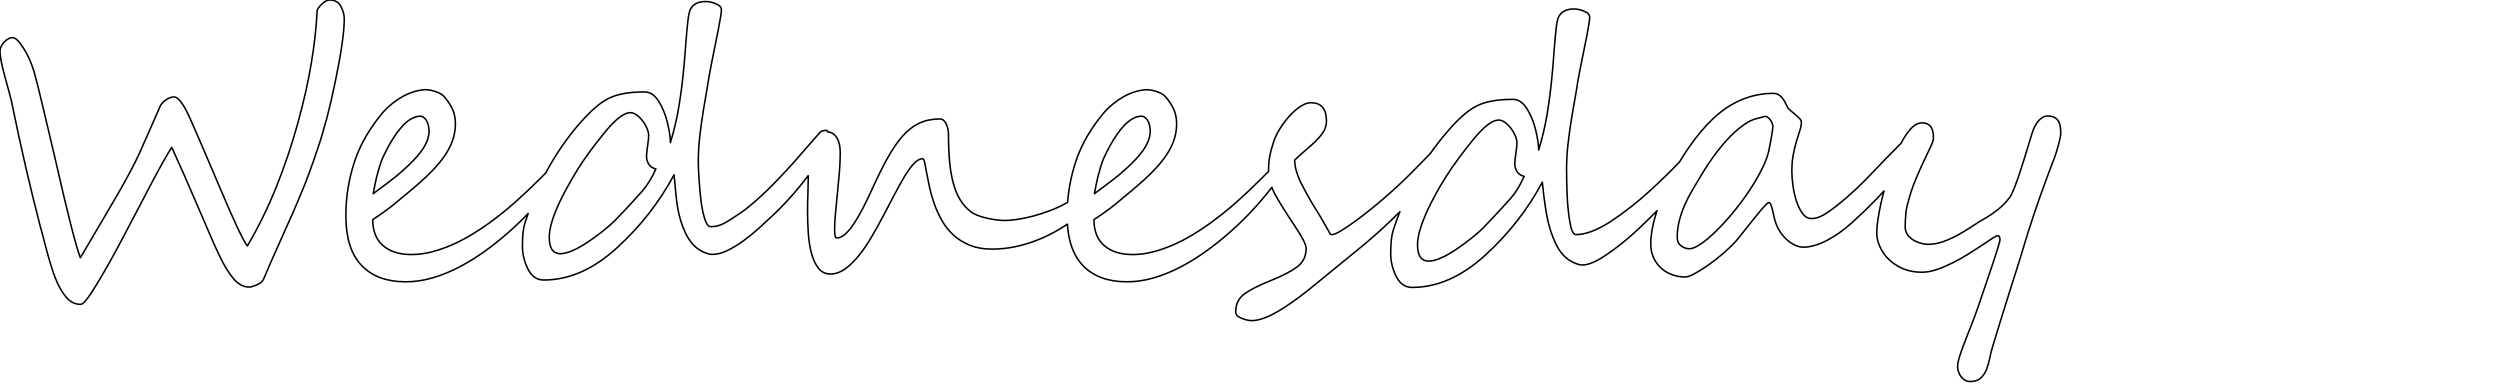 <?xml version="1.0" encoding="utf-8"?>
<!-- Generator: Adobe Illustrator 15.1.0, SVG Export Plug-In . SVG Version: 6.00 Build 0)  -->
<!DOCTYPE svg PUBLIC "-//W3C//DTD SVG 1.1//EN" "http://www.w3.org/Graphics/SVG/1.1/DTD/svg11.dtd">
<svg version="1.1" id="wednesday" xmlns="http://www.w3.org/2000/svg" xmlns:xlink="http://www.w3.org/1999/xlink" x="0px" y="0px"
	 width="100%" height="250px" viewBox="0 0 1600 250">
<g>
	<path fill="none" stroke="#000000" stroke-linecap="round" stroke-linejoin="round" d="M0,32.881c0,3.24,1.091,8.813,3.277,16.723
		c1.054,3.917,1.921,7.082,2.599,9.491c0.678,2.412,1.13,4.144,1.356,5.198c3.238,15.895,6.401,30.471,9.491,43.728
		c3.088,13.26,6.063,25.387,8.926,36.384c0.15,0.378,0.526,1.733,1.13,4.067c0.602,2.336,1.469,5.65,2.599,9.943
		c1.13,4.294,2.203,8.099,3.22,11.412c1.017,3.316,2.014,6.178,2.994,8.588c1.882,4.745,4.125,8.661,6.723,11.751
		c2.599,3.088,5.706,4.633,9.322,4.633c1.656,0,4.972-4.106,9.943-12.316c5.046-8.209,10.583-18.04,16.61-29.49
		c3.012-5.724,6.063-11.506,9.152-17.345c3.088-5.837,6.215-11.808,9.378-17.909c6.402-12.052,10.809-19.848,13.22-23.389
		c2.334,5.047,4.896,10.734,7.684,17.061c2.786,6.328,5.837,13.372,9.152,21.13c3.314,7.76,6.119,14.276,8.418,19.548
		c2.297,5.273,4.161,9.341,5.593,12.203c2.786,5.875,5.687,10.584,8.7,14.124c3.012,3.542,6.328,5.311,9.943,5.311
		c1.204,0,2.899-0.489,5.084-1.469c2.184-0.979,3.577-2.185,4.181-3.616c1.43-3.464,3.125-7.418,5.084-11.864
		c1.958-4.443,4.181-9.415,6.667-14.914c2.486-5.498,4.763-10.603,6.836-15.311c2.071-4.707,3.936-9.097,5.593-13.164
		c3.39-7.983,6.893-17.475,10.508-28.474c1.882-5.424,3.803-11.826,5.763-19.209c1.958-7.381,3.803-15.367,5.537-23.954
		c1.808-8.662,3.201-16.402,4.181-23.22c0.978-6.816,1.469-12.26,1.469-16.327c0-2.712-0.717-5.385-2.146-8.022
		C216.833,1.395,214.384,0,210.844,0c-1.508,0-3.203,0.943-5.084,2.825c-1.884,1.884-2.825,3.315-2.825,4.293
		c-0.452,10.02-1.658,20.979-3.616,32.881c-1.959,11.903-4.858,24.821-8.7,38.756c-3.842,13.937-8.438,27.57-13.785,40.903
		c-5.35,13.333-11.525,25.914-18.531,37.739c-2.788-3.615-8.664-16.082-17.627-37.4c-4.52-10.621-8.381-19.661-11.582-27.118
		c-3.203-7.458-5.782-13.37-7.74-17.74c-3.994-8.737-7.344-13.107-10.056-13.107c-0.904,0-1.808,0.189-2.712,0.565
		c-0.904,0.378-1.751,0.847-2.542,1.412c-0.791,0.565-1.507,1.206-2.146,1.921c-0.641,0.717-1.112,1.413-1.413,2.09
		c-3.24,7.458-5.989,13.729-8.249,18.813s-4.031,9.059-5.311,11.921c-1.282,2.787-2.92,6.084-4.915,9.887
		c-1.997,3.805-4.389,8.154-7.175,13.051c-2.788,4.821-6.291,10.829-10.508,18.021c-4.219,7.195-9.191,15.612-14.915,25.254
		c-0.754-2.034-1.621-4.746-2.599-8.135c-0.98-3.391-2.09-7.515-3.333-12.373c-1.243-4.858-2.638-10.526-4.181-17.006
		c-1.545-6.478-3.259-13.858-5.141-22.146c-1.959-8.285-3.691-15.649-5.198-22.089c-1.508-6.44-2.844-12.09-4.011-16.949
		c-1.168-4.859-2.166-8.944-2.994-12.26c-0.83-3.314-1.545-5.989-2.147-8.022C20,39.962,17.701,34.841,14.915,30.621
		c-2.788-4.368-5.047-6.554-6.779-6.554c-1.808,0-3.616,0.943-5.424,2.825C0.904,28.852,0,30.847,0,32.881z"/>
	<path fill="none" stroke="#000000" stroke-linecap="round" stroke-linejoin="round" d="M907.218,156.607
		c0,7.006,2.372,10.508,7.118,10.508c4.218,0,10.018-2.446,17.4-7.344c7.608-5.197,13.483-9.867,17.627-14.011
		c4.294-4.521,7.871-8.323,10.734-11.413c2.862-3.088,5.122-5.573,6.779-7.457c1.656-1.882,3.182-3.992,4.576-6.327
		c1.394-2.335,2.729-4.896,4.012-7.684c-1.96-0.452-3.446-1.431-4.463-2.938c-1.018-1.506-1.525-3.2-1.525-5.084
		c0-1.507,0.226-3.729,0.678-6.667c0.452-2.938,0.678-5.198,0.678-6.78c0-1.356-0.358-2.881-1.073-4.576
		c-0.717-1.695-1.639-3.277-2.769-4.746s-2.393-2.712-3.785-3.729c-1.395-1.017-2.769-1.525-4.124-1.525
		c-3.994,0-9.417,4.181-16.271,12.542c-3.465,4.293-6.648,8.4-9.548,12.316c-2.9,3.918-5.556,7.796-7.966,11.638
		c-2.638,4.145-4.878,7.949-6.723,11.413c-1.847,3.465-3.409,6.553-4.689,9.265C909.439,143.576,907.218,151.109,907.218,156.607z"
		/>
	<path fill="none" stroke="#000000" stroke-linecap="round" stroke-linejoin="round" d="M1073.43,152.088
		c0,2.336,0.848,4.106,2.543,5.311c1.693,1.206,3.445,1.808,5.254,1.808c1.881,0,4.33-1.034,7.344-3.106
		c3.012-2.071,6.271-4.82,9.773-8.249c3.504-3.427,7.08-7.345,10.734-11.751c3.652-4.407,7.043-8.944,10.17-13.616
		c3.125-4.669,5.836-9.265,8.135-13.784c2.297-4.521,3.859-8.625,4.689-12.316c0.227-1.13,0.49-2.466,0.791-4.011
		c0.301-1.543,0.582-3.088,0.848-4.633c0.264-1.543,0.488-2.975,0.678-4.293c0.188-1.317,0.283-2.293,0.283-2.896
		c0-0.15-0.113-0.58-0.34-1.258c-0.227-0.678-0.564-1.403-1.016-2.12c-0.453-0.715-1-1.277-1.639-1.842
		c-0.641-0.565-1.34-0.829-2.092-0.829h-0.225c-2.789,1-5.764,1.207-8.928,2.75c-3.162,1.545-6.516,3.968-10.055,7.169
		c-3.543,3.202-7.271,7.292-11.188,12.337c-3.918,5.048-7.984,11.169-12.203,18.401c-1.281,2.186-2.693,4.567-4.236,7.166
		c-1.545,2.599-3.014,5.458-4.408,8.583c-1.395,3.127-2.561,6.458-3.502,9.998C1073.898,144.445,1073.43,148.172,1073.43,152.088z"
		/>
	<path fill="none" stroke="#000000" stroke-linecap="round" stroke-linejoin="round" d="M700.441,123.953
		c3.916-2.938,7.531-5.65,10.848-8.136c3.313-2.486,6.401-5.046,9.266-7.684c1.807-1.656,3.652-3.446,5.536-5.367
		c1.882-1.921,3.597-3.936,5.142-6.045c1.543-2.108,2.768-4.293,3.672-6.553c0.904-2.26,1.316-4.557,1.242-6.893
		c-0.076-1.13-0.245-2.241-0.508-3.333c-0.266-1.091-0.66-2.051-1.187-2.881c-0.528-0.828-1.13-1.486-1.808-1.977
		c-0.678-0.489-1.469-0.735-2.373-0.735c-3.994,0.226-7.985,2.655-11.978,7.288c-3.993,4.633-7.759,10.754-11.3,18.361
		c-0.829,1.658-1.563,3.522-2.203,5.594c-0.641,2.072-1.242,4.181-1.808,6.327c-0.565,2.147-1.056,4.276-1.469,6.384
		C701.099,120.413,700.741,122.297,700.441,123.953z"/>
	<path fill="none" stroke="#000000" stroke-linecap="round" stroke-linejoin="round" d="M238.867,123.953
		c3.916-2.938,7.532-5.65,10.847-8.136c3.314-2.486,6.402-5.046,9.266-7.684c1.808-1.656,3.653-3.446,5.537-5.367
		c1.882-1.921,3.596-3.936,5.141-6.045c1.543-2.108,2.768-4.293,3.672-6.553c0.904-2.26,1.317-4.557,1.243-6.893
		c-0.076-1.13-0.246-2.241-0.508-3.333c-0.265-1.091-0.661-2.051-1.187-2.881c-0.528-0.828-1.13-1.486-1.808-1.977
		c-0.678-0.489-1.469-0.735-2.373-0.735c-3.994,0.226-7.985,2.655-11.978,7.288c-3.994,4.633-7.759,10.754-11.299,18.361
		c-0.83,1.658-1.564,3.522-2.203,5.594c-0.641,2.072-1.243,4.181-1.808,6.327c-0.565,2.147-1.056,4.276-1.469,6.384
		C239.525,120.413,239.167,122.297,238.867,123.953z"/>
	<path fill="none" stroke="#000000" stroke-linecap="round" stroke-linejoin="round" d="M351.52,151.862
		c0,7.005,2.373,10.508,7.118,10.508c4.218,0,10.018-2.447,17.401-7.345c7.458-5.046,13.333-9.717,17.627-14.011
		c4.294-4.443,7.871-8.229,10.734-11.355c2.862-3.125,5.122-5.631,6.779-7.515c3.238-3.766,6.102-8.436,8.588-14.011
		c-1.96-0.452-3.446-1.43-4.463-2.938c-1.017-1.506-1.525-3.201-1.525-5.085c0-1.506,0.226-3.729,0.678-6.667
		c0.452-2.938,0.678-5.197,0.678-6.779c0-1.356-0.358-2.881-1.074-4.576c-0.717-1.695-1.638-3.277-2.768-4.746
		c-1.13-1.469-2.393-2.712-3.785-3.729c-1.395-1.017-2.769-1.525-4.125-1.525c-3.994,0-9.417,4.181-16.271,12.542
		c-3.465,4.219-6.649,8.305-9.548,12.259c-2.9,3.955-5.556,7.853-7.966,11.695c-2.562,4.22-4.785,8.042-6.667,11.469
		c-1.884,3.429-3.466,6.497-4.746,9.209C353.741,138.755,351.52,146.288,351.52,151.862z"/>
	<path fill="none" stroke="#000000" stroke-linecap="round" stroke-linejoin="round" d="M221.353,138.077
		c0,14.163,3.333,24.745,10,31.75c6.667,7.006,16.025,10.509,28.079,10.509c5.574,0.076,11.356-0.752,17.344-2.486
		c5.989-1.731,11.995-4.198,18.022-7.4c6.026-3.201,11.995-7.006,17.909-11.412c5.913-4.407,11.6-9.152,17.062-14.237
		c2.83-2.635,5.576-5.35,8.244-8.137c-0.672,1.884-1.339,3.774-1.973,5.707c-1.13,3.316-1.695,8.362-1.695,15.142
		c0,4.972,1.167,9.83,3.502,14.575c2.334,4.746,5.724,7.119,10.169,7.119c16.195,0,31.788-6.854,46.779-20.564
		c14.989-13.634,27.192-29.227,36.61-46.779c0.376,3.994,0.715,7.627,1.017,10.904c0.3,3.276,0.678,6.384,1.13,9.321
		c0.452,2.938,1.091,5.802,1.921,8.588c0.828,2.788,1.921,5.649,3.277,8.587c2.862,5.876,6.628,9.869,11.299,11.978
		c2.26,1.056,4.181,1.582,5.763,1.582c3.088,0,6.365-0.848,9.83-2.543c3.464-1.694,6.893-3.785,10.283-6.271
		c3.39-2.485,6.667-5.159,9.83-8.022c3.164-2.862,5.989-5.461,8.475-7.797c2.938-2.712,6.045-5.836,9.322-9.378
		c3.277-3.54,6.44-7.212,9.491-11.017c1.447-1.805,2.84-3.6,4.186-5.388c0.03,0.563,0.051,1.159,0.051,1.828
		c0,2.638-0.076,5.802-0.226,9.491c-0.152,3.692-0.226,7.609-0.226,11.751c0,4.672,0.169,9.379,0.508,14.125
		c0.339,4.745,1.035,9.021,2.09,12.824c1.054,3.805,2.542,6.912,4.463,9.321c1.921,2.412,4.463,3.616,7.627,3.616
		c3.164,0,6.232-1.054,9.209-3.164c2.975-2.107,5.875-4.896,8.7-8.361c2.825-3.464,5.537-7.4,8.136-11.808
		c2.599-4.406,5.122-8.926,7.57-13.559c2.447-4.633,4.82-9.152,7.119-13.56c2.297-4.406,4.481-8.342,6.553-11.808
		c2.071-3.464,4.085-6.252,6.045-8.361c1.958-2.108,3.842-3.164,5.649-3.164c0.526,0,0.96,0.83,1.299,2.486
		c0.339,1.657,0.752,3.842,1.243,6.554c0.489,2.711,1.11,5.801,1.864,9.265c0.752,3.466,1.769,7.006,3.051,10.621
		c1.28,3.616,2.899,7.158,4.859,10.622c1.958,3.466,4.407,6.554,7.344,9.265c2.938,2.712,6.441,4.898,10.508,6.554
		c4.068,1.658,8.813,2.486,14.237,2.486c5.046,0,10.056-0.526,15.028-1.582c4.972-1.054,9.792-2.523,14.463-4.407
		c4.67-1.882,9.133-4.085,13.391-6.609c1.843-1.093,3.605-2.225,5.314-3.381c0.76,11.493,4.032,20.286,9.826,26.374
		c6.666,7.006,16.025,10.509,28.078,10.509c5.574,0.076,11.355-0.752,17.344-2.486c5.989-1.731,11.996-4.198,18.023-7.4
		c6.025-3.201,11.994-7.006,17.908-11.412c5.914-4.407,11.6-9.152,17.063-14.237c5.461-5.085,10.621-10.452,15.48-16.102
		c2.521-2.933,4.911-5.865,7.18-8.798c0.595,1.599,1.299,3.178,2.143,4.73c1.43,2.562,3.144,5.443,5.141,8.644
		c1.995,3.203,4.274,6.724,6.836,10.565c5.197,7.609,7.797,12.654,7.797,15.141c0,4.972-1.885,8.889-5.65,11.751
		c-3.768,2.863-9.417,5.802-16.949,8.813c-7.683,3.09-13.332,5.949-16.948,8.587c-3.691,2.786-5.536,6.628-5.536,11.525
		c0,1.732,1.279,3.088,3.842,4.068c2.485,0.978,4.67,1.469,6.553,1.469c5.498,0,12.955-3.164,22.373-9.491
		c4.746-3.164,9.565-6.724,14.463-10.678c4.896-3.955,10.057-8.153,15.48-12.599c2.26-1.883,4.932-4.068,8.021-6.554
		c3.088-2.486,6.271-5.085,9.549-7.797c3.276-2.712,6.514-5.479,9.717-8.305c3.201-2.825,6.119-5.518,8.758-8.079
		c2.354-2.293,4.453-4.346,6.324-6.18c-1.466,3.773-2.872,7.624-4.178,11.604c-1.13,3.315-1.695,8.361-1.695,15.141
		c0,5.048,1.167,9.906,3.503,14.576c2.334,4.746,5.724,7.118,10.17,7.118c16.119,0,31.712-6.854,46.778-20.564
		c14.989-13.633,27.192-29.226,36.61-46.778c0.752,7.835,1.694,14.915,2.824,21.242c1.13,6.328,3.051,12.393,5.763,18.192
		c2.786,5.801,6.553,9.793,11.299,11.977c2.334,1.056,4.254,1.582,5.762,1.582c3.842,0,8.965-2.184,15.367-6.554
		c3.238-2.184,6.555-4.633,9.943-7.344c3.391-2.712,6.893-5.763,10.51-9.152c3.615-3.391,7.041-6.724,10.281-10
		c0.551-0.558,1.09-1.119,1.629-1.68c-0.227,0.692-0.453,1.385-0.668,2.075c-2.223,7.157-3.334,13.521-3.334,19.096
		c0,3.39,0.621,6.403,1.865,9.039c1.242,2.638,2.881,4.858,4.914,6.666c2.035,1.809,4.387,3.184,7.063,4.125
		c2.672,0.942,5.441,1.412,8.305,1.412c1.279,0,3.258-0.715,5.932-2.147c2.674-1.43,5.611-3.276,8.814-5.536
		c3.201-2.26,6.4-4.764,9.604-7.514c3.201-2.749,5.969-5.441,8.305-8.079c0.678-0.752,1.6-1.882,2.77-3.39
		c1.166-1.506,2.484-3.164,3.955-4.972c1.469-1.808,2.955-3.673,4.463-5.593c1.506-1.921,2.918-3.653,4.236-5.198
		c1.318-1.543,2.467-2.806,3.447-3.785c0.977-0.979,1.619-1.469,1.92-1.469c0.453,0,0.865,0.435,1.244,1.299
		c0.375,0.867,0.715,1.921,1.016,3.164s0.602,2.599,0.904,4.068c0.301,1.469,0.639,2.768,1.018,3.897
		c0.678,2.11,1.639,4.144,2.881,6.102c1.242,1.96,2.672,3.673,4.293,5.142c1.619,1.469,3.352,2.655,5.197,3.56
		c1.846,0.903,3.711,1.355,5.594,1.355c4.369,0,9.283-1.393,14.746-4.181c5.461-2.786,10.941-6.667,16.439-11.639
		c5.273-4.745,10.49-9.773,15.65-15.084c1.584-1.63,3.141-3.33,4.686-5.063c-0.686,2.567-1.313,5.088-1.861,7.548
		c-0.867,3.881-1.545,7.497-2.033,10.848c-0.492,3.353-0.734,6.158-0.734,8.418c0,2.788,0.639,5.669,1.92,8.644
		c1.281,2.977,3.145,5.688,5.594,8.136c2.447,2.448,5.461,4.463,9.039,6.045c3.576,1.582,7.701,2.373,12.373,2.373
		c3.012,0,6.215-0.583,9.604-1.752c3.391-1.167,6.799-2.616,10.227-4.35c3.428-1.732,6.74-3.597,9.943-5.594
		c3.201-1.994,6.102-3.859,8.701-5.593c2.598-1.731,4.762-3.181,6.496-4.35c1.732-1.167,2.861-1.752,3.391-1.752
		c0.602,0,1.016,0.246,1.242,0.734c0.227,0.491,0.34,1.112,0.34,1.864c0,0.604-0.396,2.167-1.188,4.689
		c-0.791,2.524-1.826,5.763-3.107,9.718c-1.281,3.954-2.807,8.456-4.576,13.502s-3.598,10.396-5.48,16.045
		c-1.281,3.69-2.654,7.382-4.123,11.073c-1.469,3.69-2.846,7.193-4.125,10.509c-1.281,3.313-2.355,6.327-3.221,9.039
		s-1.299,4.933-1.299,6.667c0,1.054,0.188,2.146,0.564,3.276s0.904,2.146,1.582,3.051s1.506,1.656,2.486,2.26
		c0.979,0.603,2.07,0.904,3.277,0.904c3.012,0,5.311-0.734,6.893-2.203c1.582-1.47,2.805-3.297,3.672-5.48
		c0.865-2.186,1.543-4.539,2.033-7.063c0.49-2.524,1.074-4.878,1.752-7.062c0.979-3.24,2.051-6.779,3.221-10.621
		c1.166-3.842,2.391-7.797,3.672-11.864c1.279-4.068,2.561-8.155,3.842-12.26c1.279-4.105,2.523-8.04,3.729-11.808
		c1.203-3.767,2.316-7.288,3.334-10.565c1.016-3.276,1.863-6.082,2.541-8.417c0.678-2.334,1.525-5.085,2.543-8.249
		s2.107-6.534,3.277-10.112c1.166-3.577,2.41-7.213,3.729-10.904c1.316-3.689,2.598-7.249,3.842-10.678
		c1.242-3.427,2.41-6.571,3.502-9.435c1.092-2.862,2.016-5.272,2.77-7.231c0.299-0.904,0.678-2.071,1.129-3.503
		c0.453-1.43,0.865-2.881,1.244-4.35c0.375-1.469,0.695-2.825,0.959-4.068c0.264-1.243,0.396-2.127,0.396-2.655
		c0-1.43-0.076-2.825-0.227-4.181c-0.152-1.356-0.508-2.56-1.074-3.616c-0.564-1.054-1.412-1.921-2.541-2.599
		c-1.131-0.678-2.713-1.017-4.746-1.017c-1.734,0-3.521,0.943-5.367,2.825c-1.848,1.884-3.373,4.822-4.576,8.813
		c-0.98,3.315-2.109,7.062-3.391,11.243s-2.561,8.23-3.842,12.146c-1.281,3.918-2.523,7.439-3.729,10.564
		c-1.205,3.127-2.26,5.293-3.164,6.497c-2.033,2.788-4.406,5.274-7.117,7.458c-2.713,2.186-5.35,4.03-7.91,5.536
		c-2.863,1.582-5.781,3.372-8.756,5.367c-2.977,1.997-6.027,3.861-9.152,5.594c-3.127,1.733-6.311,3.183-9.549,4.35
		c-3.24,1.169-6.516,1.752-9.83,1.752c-1.057,0-2.393-0.188-4.012-0.565c-1.621-0.376-3.221-0.997-4.803-1.864
		c-1.582-0.865-2.938-2.015-4.066-3.446c-1.131-1.43-1.695-3.237-1.695-5.424c0-2.409,0.131-5.064,0.395-7.966
		c0.264-2.898,0.771-5.554,1.525-7.966c1.281-4.896,2.844-9.565,4.689-14.011c1.846-4.444,3.617-8.455,5.311-12.034
		c1.695-3.577,3.145-6.627,4.352-9.152c1.203-2.523,1.807-4.312,1.807-5.367c0-1.356-0.096-2.636-0.281-3.842
		c-0.189-1.204-0.566-2.26-1.131-3.164c-0.564-0.904-1.318-1.619-2.26-2.147c-0.943-0.526-2.166-0.791-3.672-0.791
		c-1.658,0-3.316,0.604-4.973,1.808c-1.656,1.206-3.502,3.316-5.535,6.328c-0.961,1.394-1.914,3.042-2.859,4.895
		c-6.801,6.808-13.457,13.649-19.965,20.528c-6.631,7.006-13.637,13.446-21.018,19.322c-3.316,2.638-6.254,4.689-8.813,6.158
		c-2.563,1.469-5.125,2.203-7.684,2.203c-2.111,0-3.955-1.054-5.537-3.164c-1.582-2.107-2.881-4.726-3.898-7.853
		c-1.018-3.125-1.771-6.421-2.26-9.887c-0.49-3.464-0.734-6.554-0.734-9.266c0-4.142,0.32-7.814,0.961-11.017
		c0.639-3.201,1.336-6.063,2.09-8.587c0.752-2.523,1.449-4.746,2.09-6.667c0.639-1.921,0.961-3.672,0.961-5.254
		c0-0.752-0.396-1.543-1.186-2.373c-0.791-0.828-1.715-1.676-2.77-2.542c-1.055-0.865-2.072-1.712-3.051-2.542
		c-0.98-0.828-1.621-1.582-1.92-2.26c-0.529-1.054-1.057-2.09-1.582-3.107c-0.529-1.017-1.131-1.938-1.809-2.768
		c-0.678-0.828-1.488-1.506-2.43-2.034c-0.941-0.526-2.053-0.791-3.332-0.791c-6.855,0-13.543,1.338-20.057,4.011
		c-6.518,2.675-12.75,6.836-18.701,12.485c-5.123,4.897-10.057,10.754-14.801,17.57c-2.229,3.202-4.326,6.472-6.314,9.798
		c-5.621,5.878-11.912,12.009-18.883,18.394c-8.063,7.383-16.424,13.937-25.084,19.66c-8.74,5.649-16.197,8.475-22.373,8.475
		c-1.734,0-3.051-2.825-3.955-8.475s-1.469-11.486-1.695-17.514c-0.225-5.95-0.338-11.11-0.338-15.479
		c0-5.498,0.299-10.921,0.904-16.271c0.602-5.348,1.393-11.073,2.371-17.175c0.074-0.526,0.301-1.865,0.68-4.011
		c0.375-2.147,0.791-4.481,1.242-7.006c0.451-2.523,0.865-4.915,1.242-7.175s0.604-3.766,0.678-4.52
		c1.205-6.627,2.316-12.333,3.334-17.118c1.018-4.783,1.826-8.794,2.43-12.034c0.602-3.238,1.074-5.875,1.412-7.91
		c0.34-2.034,0.508-3.502,0.508-4.407c0-1.656-1.168-2.938-3.502-3.841c-2.186-0.979-4.406-1.469-6.666-1.469
		c-4.52,0-7.684,1.545-9.492,4.633c-0.754,1.206-1.356,3.824-1.809,7.853c-0.451,4.031-0.903,8.983-1.355,14.858
		c-0.226,2.864-0.415,5.35-0.565,7.458c-0.151,2.11-0.302,3.842-0.451,5.198c-0.452,5.124-0.961,9.926-1.525,14.407
		c-0.565,4.482-1.187,8.757-1.864,12.824c-0.679,4.068-1.47,8.005-2.373,11.808c-0.904,3.805-1.921,7.553-3.051,11.243
		c0-3.088-0.642-7.382-1.921-12.881c-1.282-5.198-3.164-9.754-5.649-13.672c-2.486-3.916-5.5-5.875-9.04-5.875
		c-10.169,0-17.966,1.469-23.39,4.406c-4.369,2.26-9.039,6.028-14.011,11.299c-4.897,5.274-9.266,10.547-13.107,15.819
		c-0.713,0.987-1.41,1.976-2.098,2.967c-1.209,1.307-2.84,2.988-4.907,5.055c-2.563,2.562-5.273,5.311-8.136,8.248
		c-2.863,2.938-6.479,6.367-10.848,10.283c-4.219,3.842-8.438,7.477-12.655,10.903c-4.22,3.429-8.118,6.44-11.694,9.039
		c-3.579,2.6-6.667,4.672-9.266,6.215c-2.6,1.545-4.426,2.316-5.48,2.316c-0.754,0-1.168-0.15-1.242-0.452
		c-0.754-1.279-1.885-3.294-3.391-6.045c-1.508-2.749-3.353-5.856-5.537-9.322c-2.186-3.464-4.105-6.703-5.762-9.717
		c-1.658-3.012-3.127-5.8-4.406-8.361c-2.412-5.272-3.616-9.868-3.616-13.785c0.827-0.828,1.901-1.845,3.22-3.051
		c1.317-1.204,2.919-2.599,4.803-4.181c1.958-1.656,3.689-3.22,5.197-4.689c1.506-1.469,2.786-2.881,3.842-4.237
		c2.184-2.862,3.277-5.8,3.277-8.813c0-7.833-3.316-11.751-9.943-11.751c-1.809-0.074-3.918,0.641-6.328,2.147
		c-2.412,1.508-4.784,3.522-7.118,6.045c-2.336,2.525-4.503,5.387-6.497,8.587c-1.997,3.203-3.446,6.384-4.351,9.548
		c-1.884,5.575-2.825,10.885-2.825,15.931c0,0.551,0.025,1.098,0.051,1.644l-4.909,4.91c-5.124,5.124-10.282,10-15.479,14.633
		c-5.198,4.633-11,9.285-17.401,13.954c-3.466,2.486-7.175,4.916-11.13,7.288c-3.955,2.373-8.041,4.483-12.26,6.328
		c-4.219,1.847-8.514,3.333-12.881,4.463c-4.369,1.13-8.7,1.694-12.994,1.694c-7.684,0-13.729-1.901-18.135-5.705
		c-4.407-3.804-6.61-9.359-6.61-16.667c5.573-3.615,10.339-7.062,14.294-10.339c3.954-3.276,7.551-6.271,10.79-8.982
		c5.122-4.294,9.491-8.306,13.107-12.034s6.534-7.345,8.757-10.847c2.221-3.503,3.803-6.93,4.746-10.282
		c0.94-3.351,1.336-6.76,1.186-10.226c-0.151-3.088-0.848-5.913-2.09-8.475c-1.243-2.56-2.92-5.045-5.028-7.458
		c-0.678-0.828-1.582-1.525-2.712-2.09s-2.299-1.034-3.502-1.412c-1.207-0.376-2.336-0.639-3.391-0.791
		c-1.056-0.15-1.884-0.226-2.486-0.226c-2.485,0.152-4.953,0.604-7.4,1.356c-2.449,0.754-4.822,1.771-7.119,3.051
		c-2.298,1.282-4.482,2.75-6.553,4.407c-2.072,1.658-3.938,3.39-5.594,5.198c-8.813,10.321-15.047,21.055-18.699,32.203
		c-2.76,8.417-4.473,17.027-5.148,25.83c-3.355,2.004-6.93,3.734-10.728,5.187c-3.842,1.469-7.609,2.694-11.3,3.672
		c-3.691,0.979-7.137,1.695-10.338,2.146c-3.203,0.452-5.819,0.679-7.853,0.679c-1.733,0-3.672-0.15-5.819-0.452
		c-2.147-0.3-4.257-0.695-6.328-1.187c-2.073-0.489-3.974-1.091-5.706-1.808c-1.734-0.715-3.09-1.487-4.068-2.316
		c-2.562-1.958-4.746-4.407-6.554-7.345c-1.808-2.938-3.277-6.44-4.407-10.509c-1.13-4.067-1.94-8.718-2.429-13.954
		c-0.491-5.234-0.734-11.129-0.734-17.683c0-1.13-0.132-2.277-0.396-3.446c-0.265-1.167-0.622-2.221-1.073-3.164
		c-0.452-0.941-1.017-1.695-1.695-2.26c-0.678-0.565-1.432-0.847-2.26-0.847c-5.047,0-9.511,0.923-13.39,2.768
		c-3.88,1.847-7.477,4.672-10.791,8.475c-3.316,3.805-6.536,8.55-9.661,14.237c-3.126,5.688-6.423,12.373-9.887,20.057
		c-1.884,4.144-3.785,8.061-5.706,11.751c-1.921,3.691-3.805,6.932-5.649,9.717c-1.847,2.788-3.692,5.011-5.537,6.667
		c-1.847,1.658-3.672,2.485-5.48,2.485c-0.904,0-1.356-1.845-1.356-5.536c0-2.712,0.188-6.102,0.565-10.169
		c0.376-4.068,0.791-8.362,1.243-12.882c0.452-4.52,0.865-9.02,1.243-13.502c0.376-4.481,0.565-8.455,0.565-11.921
		c0-2.862-0.282-5.215-0.847-7.062c-0.565-1.845-1.319-3.294-2.26-4.35c-0.943-1.054-2.017-1.769-3.22-2.147
		c-0.568-0.177-1.154-0.309-1.754-0.403c-0.019-0.07-0.033-0.152-0.054-0.219c-0.152-0.489-0.452-0.734-0.904-0.734
		c-0.152,0-0.698,0.095-1.639,0.283c-0.943,0.188-1.525,0.396-1.751,0.621c-0.492,0.527-0.999,1.077-1.513,1.638
		c-0.023,0.021-0.046,0.035-0.069,0.057c-0.546,0.514-1.068,1.107-1.573,1.751c-2.365,2.626-4.945,5.577-7.75,8.87
		c-4.106,4.822-8.418,9.643-12.938,14.462c-1.884,2.034-4.011,4.257-6.384,6.667c-2.373,2.411-4.841,4.802-7.401,7.175
		c-2.562,2.373-5.104,4.615-7.627,6.724c-2.524,2.109-4.878,3.88-7.062,5.311c-2.186,1.432-4.068,2.655-5.649,3.672
		c-1.582,1.017-3.051,1.864-4.407,2.542c-1.356,0.679-2.655,1.169-3.898,1.47c-1.243,0.302-2.655,0.451-4.237,0.451
		c-1.13,0-2.11-0.94-2.938-2.824c-0.83-1.882-1.545-4.255-2.147-7.119c-0.604-2.861-1.074-5.988-1.413-9.378
		s-0.622-6.61-0.847-9.661c-0.226-3.051-0.378-5.687-0.452-7.909c-0.076-2.221-0.113-3.634-0.113-4.237
		c0-5.498,0.3-10.921,0.904-16.271c0.602-5.348,1.393-11.073,2.373-17.175c0.526-3.088,1.111-6.515,1.751-10.282
		c0.639-3.766,1.336-7.909,2.09-12.429c1.204-6.553,2.316-12.24,3.333-17.062c1.017-4.82,1.826-8.851,2.429-12.09
		c0.602-3.238,1.074-5.875,1.413-7.91c0.339-2.034,0.508-3.502,0.508-4.407c0-1.656-1.169-2.938-3.503-3.842
		c-2.26-0.978-4.482-1.469-6.667-1.469c-4.595,0-7.759,1.545-9.491,4.633c-0.754,1.206-1.356,3.824-1.808,7.853
		c-0.452,4.031-0.904,8.983-1.355,14.858c-0.226,2.864-0.415,5.35-0.565,7.458c-0.152,2.11-0.302,3.842-0.452,5.198
		c-0.452,5.124-0.96,9.926-1.525,14.406c-0.565,4.483-1.187,8.757-1.864,12.825c-0.678,4.068-1.469,8.005-2.373,11.808
		c-0.904,3.805-1.921,7.553-3.051,11.243c0-3.314-0.641-7.608-1.921-12.881c-1.206-5.046-3.089-9.604-5.649-13.672
		c-2.486-3.916-5.5-5.876-9.04-5.876c-10.169,0-17.966,1.469-23.39,4.407c-4.37,2.26-9.039,6.028-14.011,11.299
		c-2.486,2.638-4.822,5.273-7.006,7.91c-2.186,2.638-4.219,5.273-6.102,7.909c-4.83,6.687-9.051,13.478-12.684,20.368l-3.813,3.813
		c-5.124,5.124-10.282,10-15.48,14.633s-10.999,9.285-17.401,13.954c-3.465,2.486-7.175,4.916-11.13,7.288
		c-3.955,2.373-8.042,4.483-12.259,6.328c-4.22,1.847-8.514,3.333-12.881,4.463c-4.37,1.13-8.7,1.694-12.994,1.694
		c-7.684,0-13.729-1.901-18.135-5.705s-6.61-9.359-6.61-16.667c5.573-3.615,10.338-7.062,14.293-10.339
		c3.955-3.276,7.551-6.271,10.791-8.982c5.122-4.294,9.492-8.306,13.107-12.034s6.534-7.345,8.757-10.847
		c2.221-3.503,3.803-6.93,4.746-10.282c0.941-3.351,1.336-6.76,1.187-10.226c-0.152-3.088-0.848-5.913-2.09-8.475
		c-1.243-2.56-2.92-5.045-5.028-7.458c-0.678-0.828-1.582-1.525-2.712-2.09s-2.298-1.034-3.502-1.412
		c-1.206-0.376-2.336-0.639-3.39-0.791c-1.056-0.15-1.884-0.226-2.486-0.226c-2.486,0.152-4.954,0.604-7.401,1.356
		c-2.449,0.754-4.822,1.771-7.119,3.051c-2.298,1.282-4.482,2.75-6.553,4.407c-2.073,1.658-3.938,3.39-5.593,5.198
		c-8.813,10.321-15.047,21.055-18.7,32.203C223.178,114.764,221.353,126.252,221.353,138.077z"/>
</g>
</svg>

